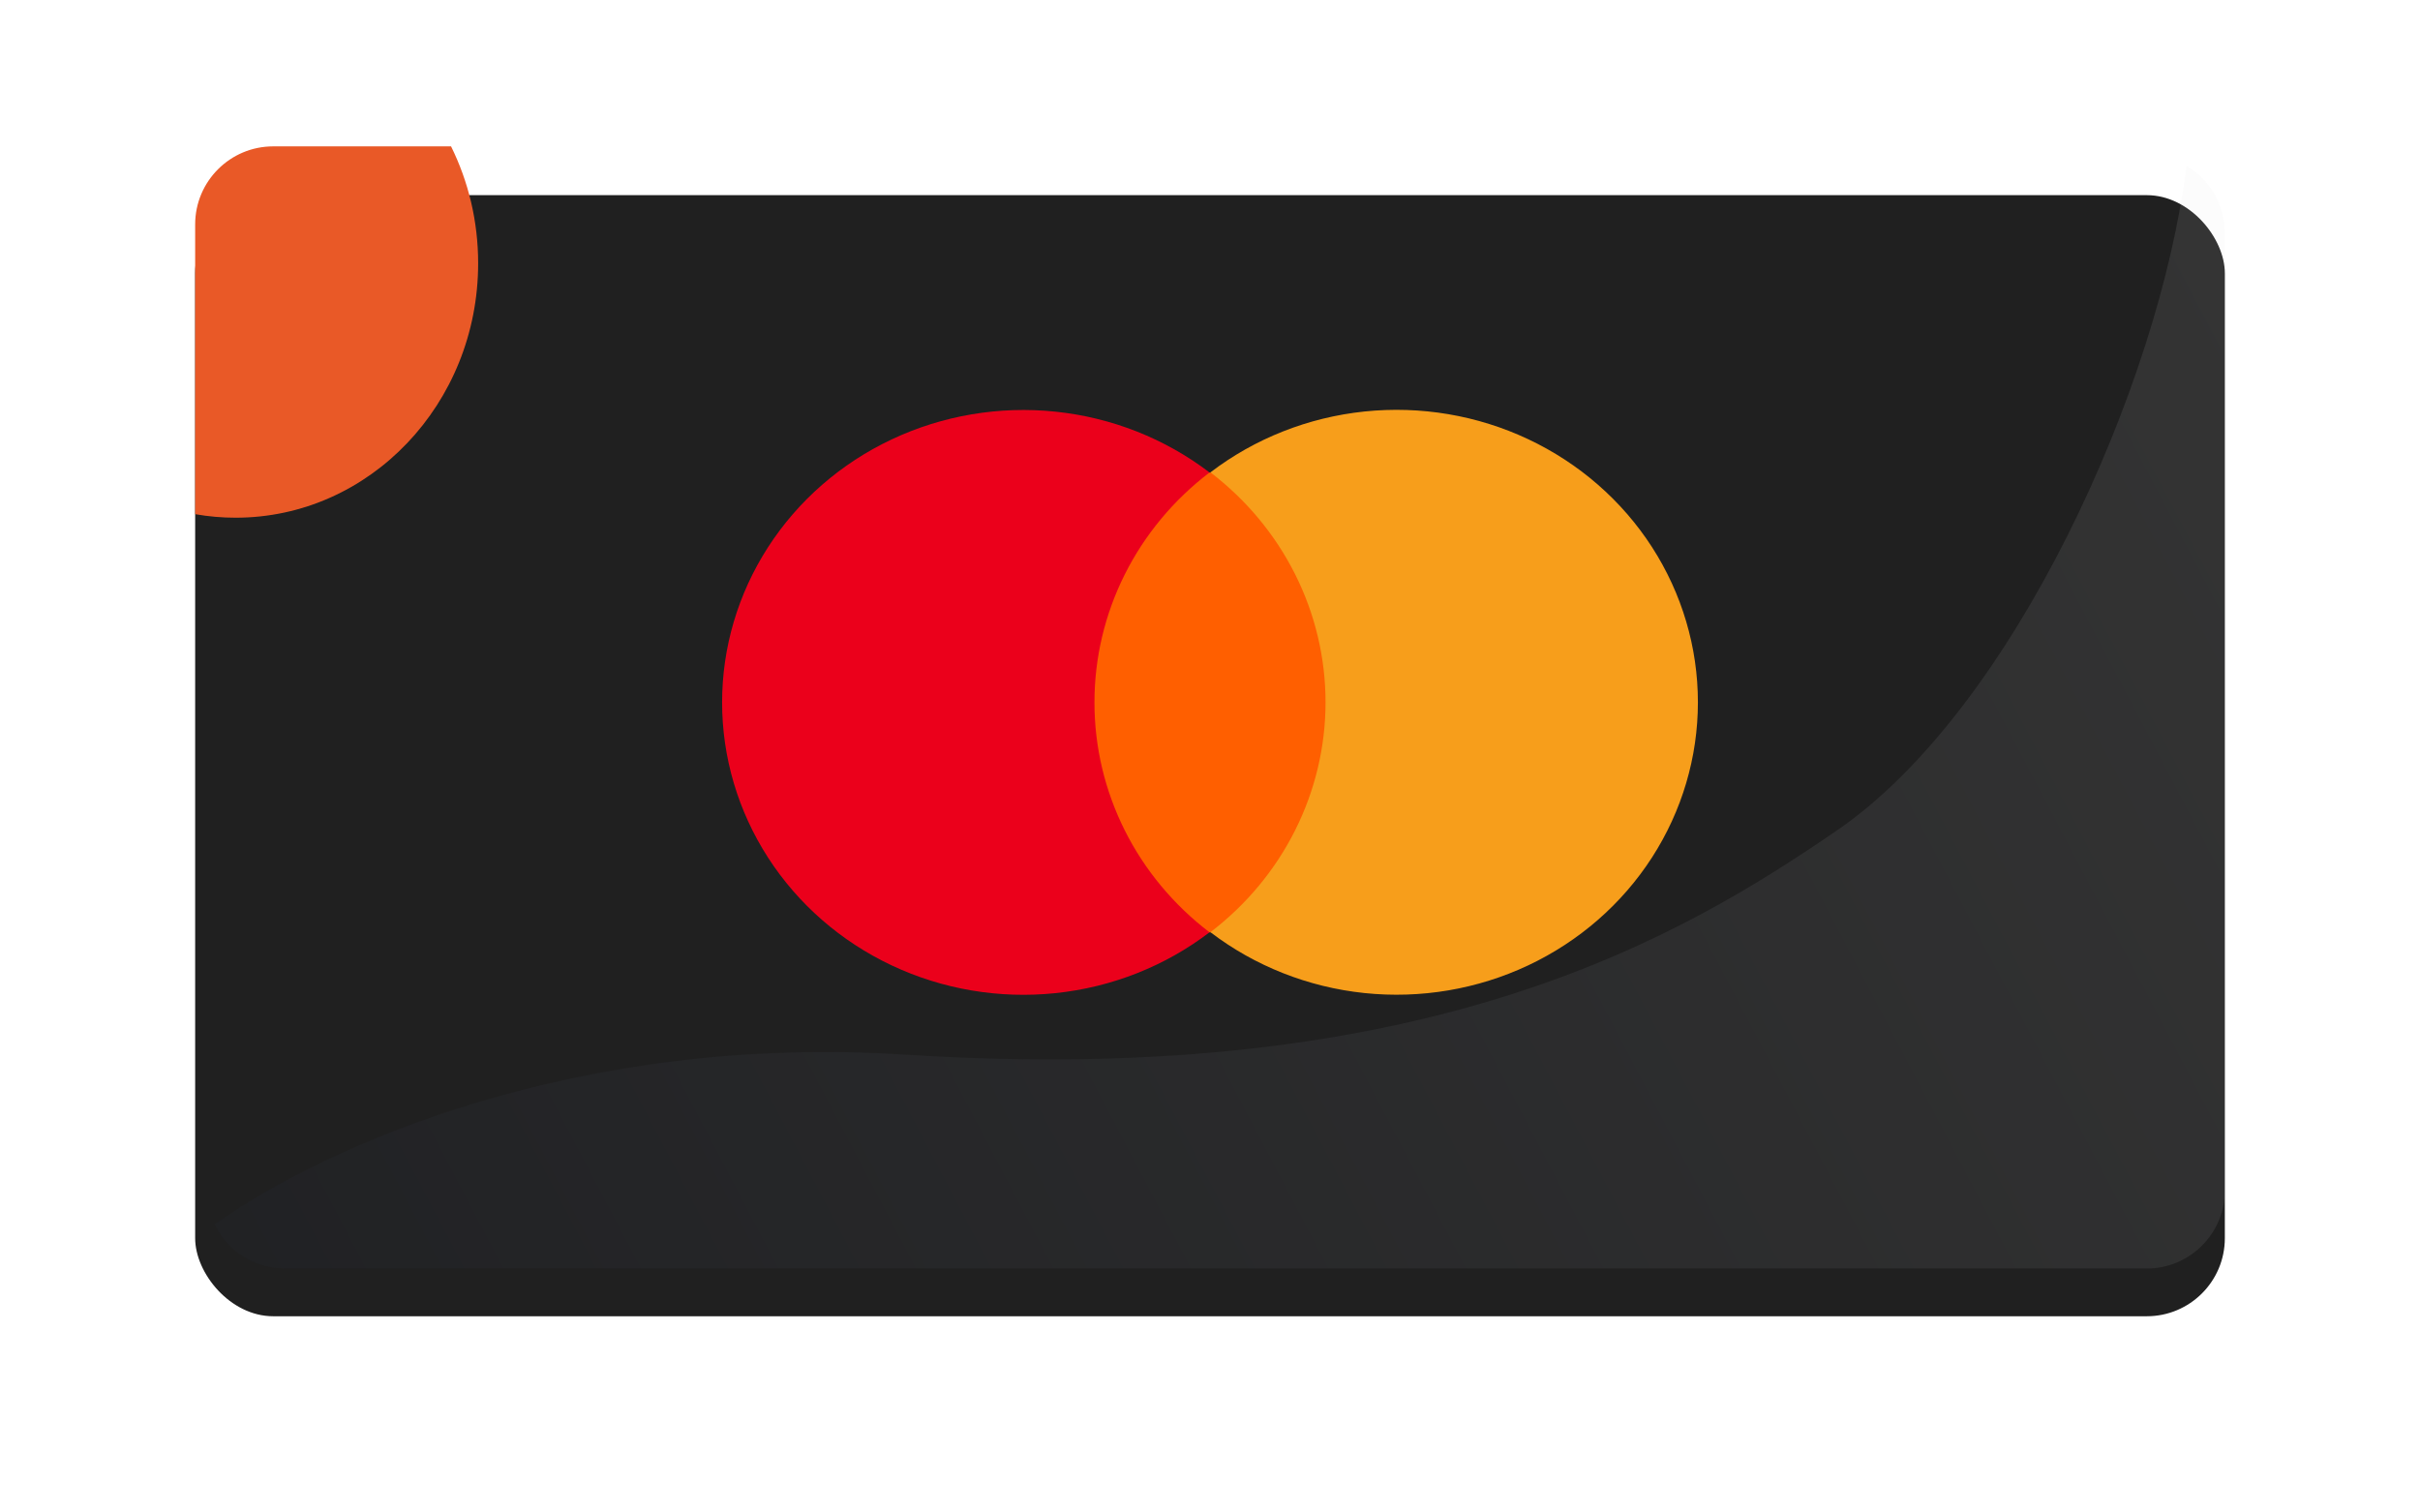 <svg width="248" height="155" viewBox="0 0 248 155" fill="none" xmlns="http://www.w3.org/2000/svg">
<g filter="url(#filter0_d)">
<rect x="20" y="15" width="208" height="114.89" rx="8" fill="#202020"/>
</g>
<path fill-rule="evenodd" clip-rule="evenodd" d="M24.143 53.054C37.871 53.054 49 41.382 49 26.984C49 22.663 47.998 18.588 46.224 15H28C23.582 15 20 18.582 20 23V52.693C21.347 52.93 22.731 53.054 24.143 53.054Z" fill="#E95927"/>
<path opacity="0.1" fill-rule="evenodd" clip-rule="evenodd" d="M21.988 125.473C33.484 117.31 59.336 105.92 92.782 108.077C146.731 111.556 172.642 95.766 188.23 85.113C206.261 72.791 221.28 39.592 224.068 16.984C226.421 18.377 228 20.941 228 23.875V121.999C228 126.418 224.418 129.999 220 129.999H29.197C26.023 129.999 23.281 128.151 21.988 125.473Z" fill="url(#paint0_linear)"/>
<path d="M137.692 48.422H107.967V95.544H137.692V48.422Z" fill="#FF5F00"/>
<path d="M112.16 71.978C112.156 67.44 113.216 62.962 115.259 58.88C117.302 54.799 120.275 51.222 123.952 48.421C119.398 44.947 113.928 42.786 108.168 42.187C102.408 41.587 96.59 42.572 91.38 45.03C86.169 47.487 81.776 51.318 78.703 56.084C75.63 60.85 74 66.359 74 71.982C74 77.605 75.63 83.114 78.703 87.88C81.776 92.646 86.169 96.477 91.38 98.934C96.59 101.392 102.408 102.377 108.168 101.777C113.928 101.178 119.398 99.017 123.952 95.543C120.274 92.741 117.3 89.163 115.257 85.08C113.214 80.997 112.155 76.517 112.16 71.978Z" fill="#EB001B"/>
<path d="M174 71.974C174 77.597 172.37 83.106 169.296 87.873C166.222 92.639 161.828 96.47 156.617 98.927C151.406 101.384 145.588 102.369 139.828 101.768C134.067 101.168 128.597 99.006 124.043 95.531C127.719 92.727 130.691 89.149 132.734 85.068C134.778 80.986 135.84 76.508 135.84 71.97C135.84 67.432 134.778 62.953 132.734 58.872C130.691 54.791 127.719 51.213 124.043 48.409C128.597 44.934 134.067 42.772 139.828 42.171C145.588 41.571 151.406 42.556 156.617 45.013C161.828 47.47 166.222 51.301 169.296 56.067C172.37 60.833 174 66.343 174 71.966V71.974Z" fill="#F79E1B"/>
<defs>
<filter id="filter0_d" x="0" y="0" width="248" height="154.89" filterUnits="userSpaceOnUse" color-interpolation-filters="sRGB">
<feFlood flood-opacity="0" result="BackgroundImageFix"/>
<feColorMatrix in="SourceAlpha" type="matrix" values="0 0 0 0 0 0 0 0 0 0 0 0 0 0 0 0 0 0 127 0"/>
<feOffset dy="5"/>
<feGaussianBlur stdDeviation="10"/>
<feColorMatrix type="matrix" values="0 0 0 0 0 0 0 0 0 0 0 0 0 0 0 0 0 0 0.15 0"/>
<feBlend mode="normal" in2="BackgroundImageFix" result="effect1_dropShadow"/>
<feBlend mode="normal" in="SourceGraphic" in2="effect1_dropShadow" result="shape"/>
</filter>
<linearGradient id="paint0_linear" x1="224.208" y1="23.989" x2="21.004" y2="130.766" gradientUnits="userSpaceOnUse">
<stop stop-color="#E3E3E3"/>
<stop offset="1" stop-color="#232B46"/>
</linearGradient>
</defs>
</svg>
